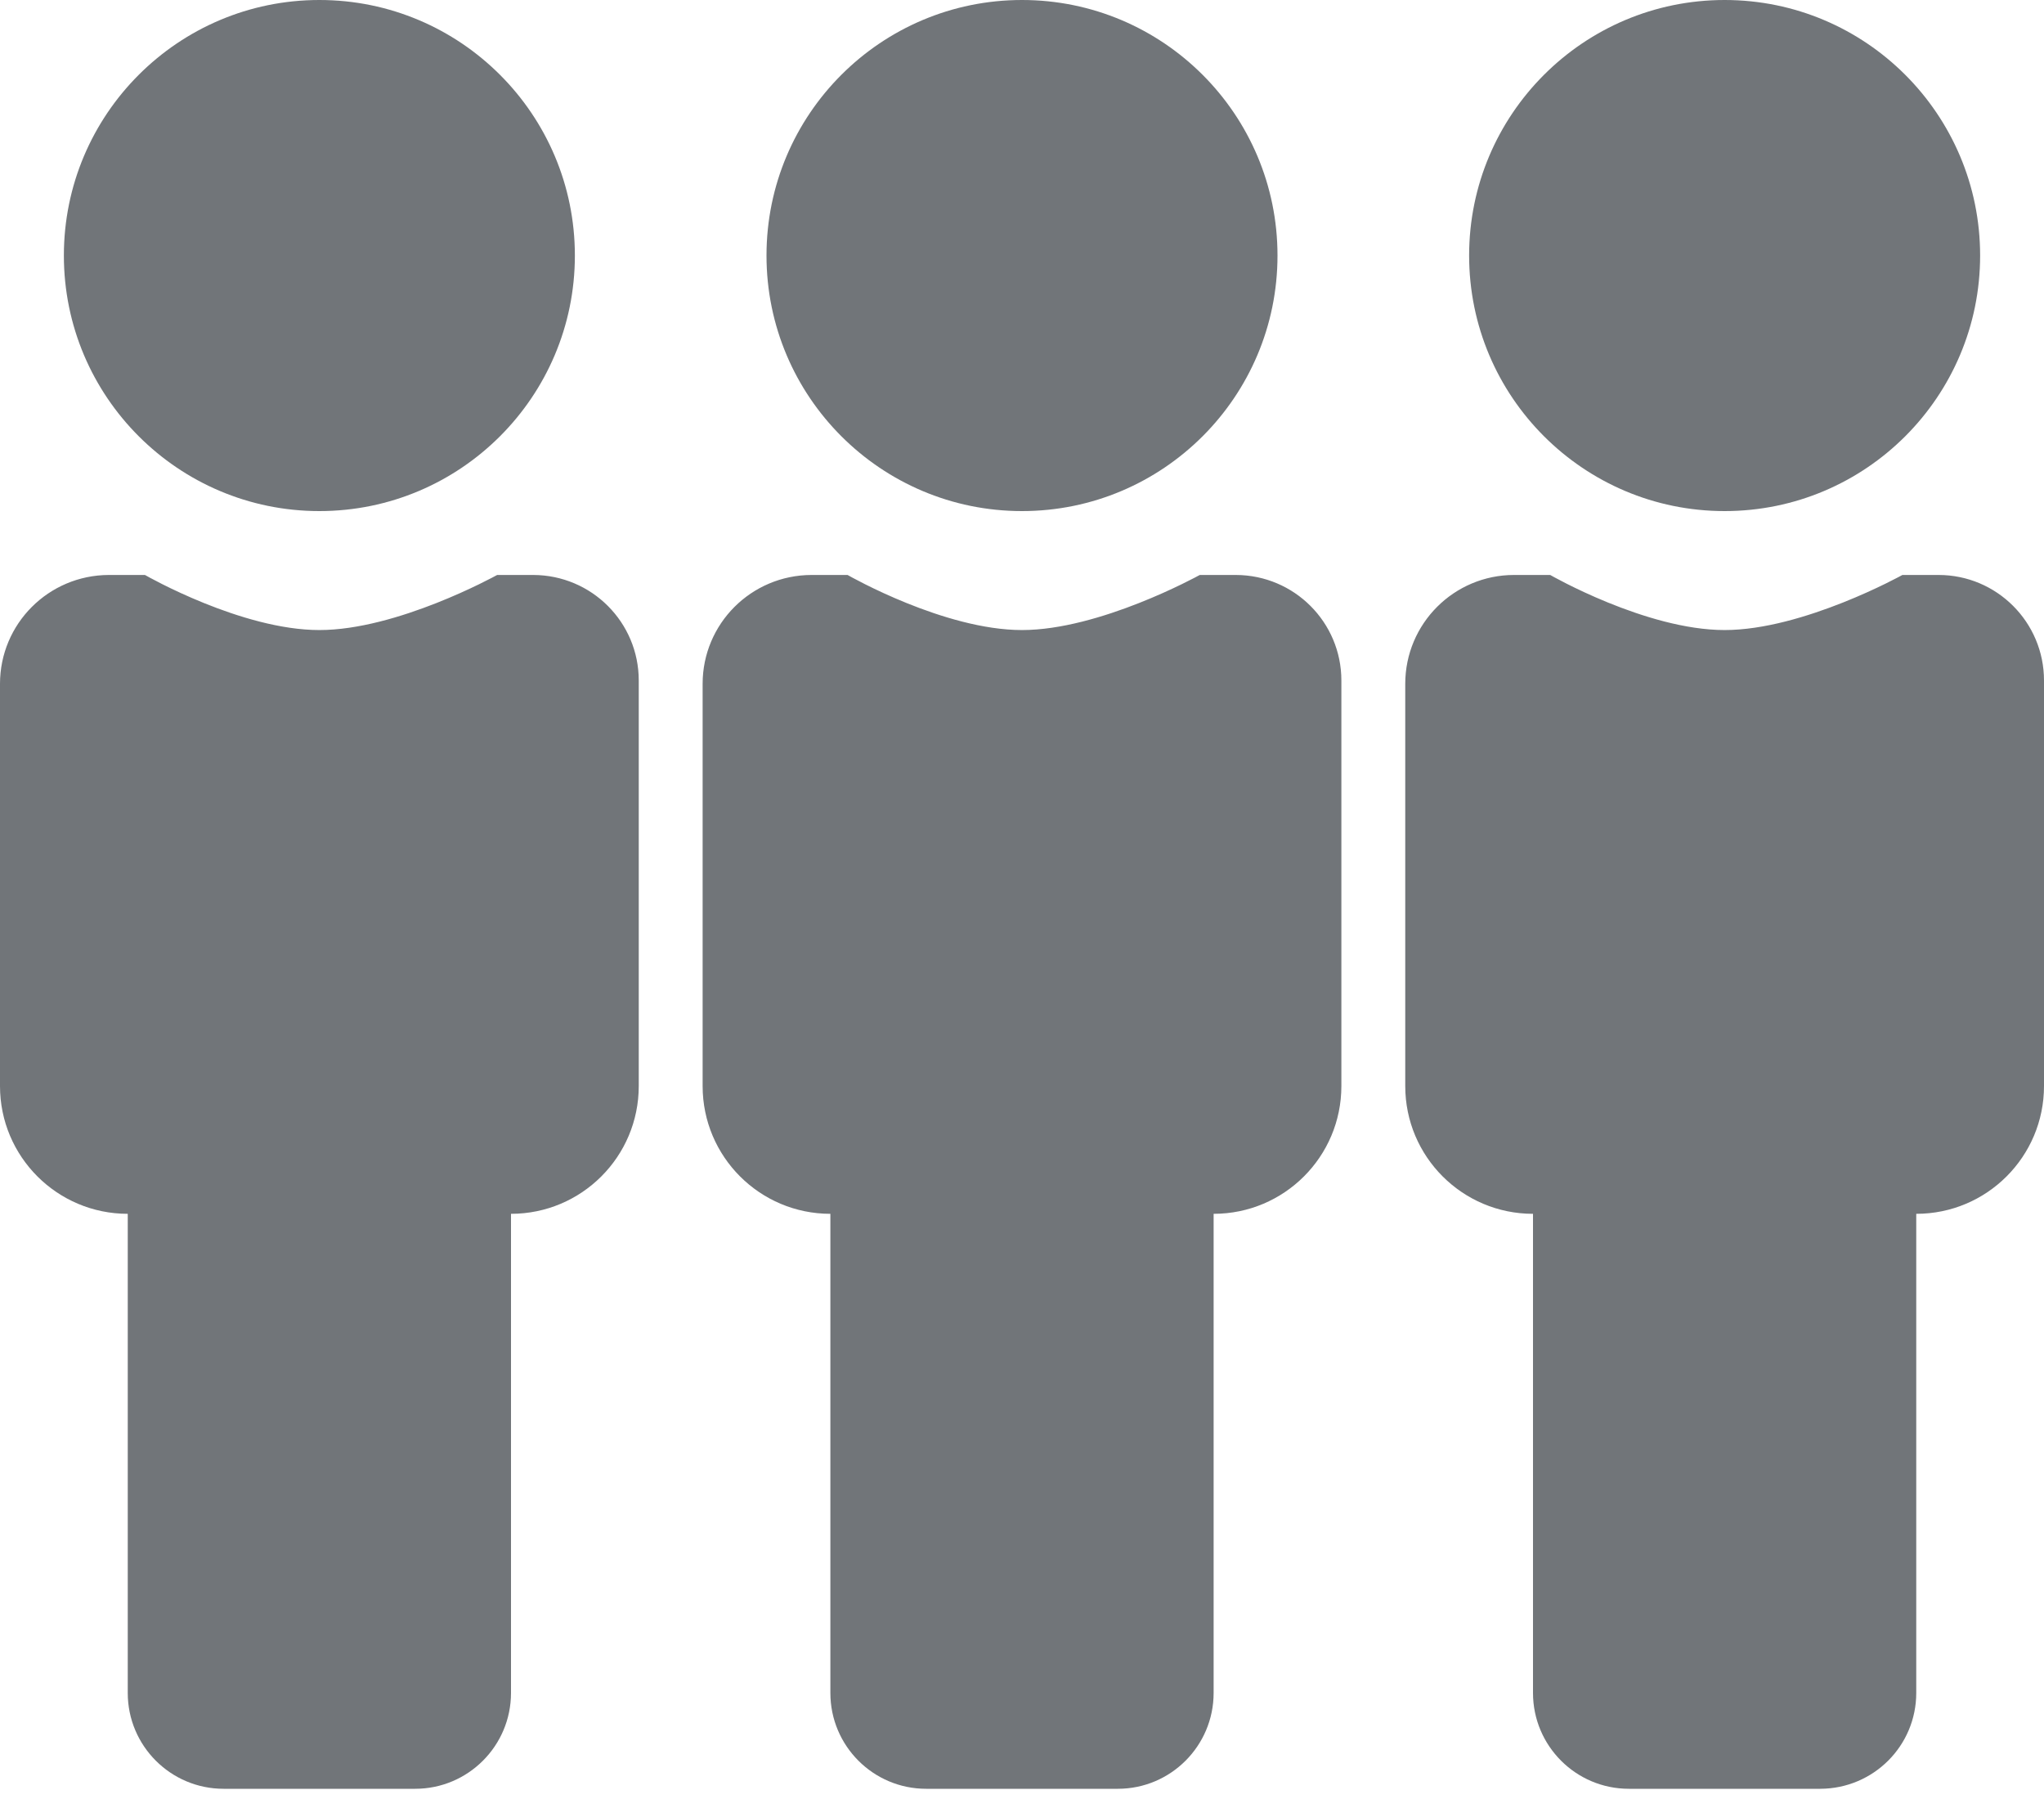 <svg width="36" height="32" viewBox="0 0 36 32" fill="none" xmlns="http://www.w3.org/2000/svg">
<path d="M2.553 10.125C2.6 10.152 4.258 11.095 5.625 11.095C6.992 11.095 8.707 10.152 8.756 10.125H9.392C10.421 10.128 11.25 10.959 11.25 11.983V19.125C11.25 20.368 10.243 21.375 9 21.375V29.812C9 30.744 8.244 31.5 7.312 31.5H3.938C3.006 31.5 2.25 30.744 2.25 29.812V21.375C1.007 21.375 0 20.368 0 19.125V12.042C0 10.985 0.855 10.128 1.917 10.125H2.553ZM14.928 10.125C14.975 10.152 16.634 11.095 18 11.095C19.366 11.095 21.081 10.152 21.131 10.125H21.767C22.796 10.128 23.625 10.959 23.625 11.983V19.125C23.625 20.368 22.618 21.375 21.375 21.375V29.812C21.375 30.744 20.619 31.5 19.688 31.5H16.312C15.38 31.5 14.625 30.744 14.625 29.812V21.375C13.382 21.375 12.375 20.368 12.375 19.125V12.042C12.375 10.985 13.23 10.128 14.292 10.125H14.928ZM32.062 31.5H28.688C27.756 31.5 27 30.744 27 29.812V21.375C25.757 21.375 24.75 20.368 24.75 19.125V12.042C24.75 10.983 25.608 10.125 26.667 10.125H27.303C27.303 10.125 28.989 11.095 30.375 11.095C31.761 11.095 33.506 10.125 33.506 10.125H34.142C35.168 10.125 36 10.957 36 11.983V19.125C36 20.368 34.993 21.375 33.75 21.375V29.812C33.75 30.742 32.998 31.496 32.062 31.5ZM5.625 9C8.11 9 10.125 6.985 10.125 4.5C10.125 2.015 8.11 0 5.625 0C3.14 0 1.125 2.015 1.125 4.5C1.125 6.985 3.14 9 5.625 9ZM18 9C20.485 9 22.5 6.985 22.5 4.5C22.5 2.015 20.485 0 18 0C15.515 0 13.5 2.015 13.5 4.5C13.5 6.985 15.515 9 18 9ZM34.875 4.5C34.875 6.985 32.86 9 30.375 9C27.89 9 25.875 6.985 25.875 4.5C25.875 2.015 27.89 0 30.375 0C32.86 0 34.875 2.015 34.875 4.5Z" fill="#717579"/>
</svg>
